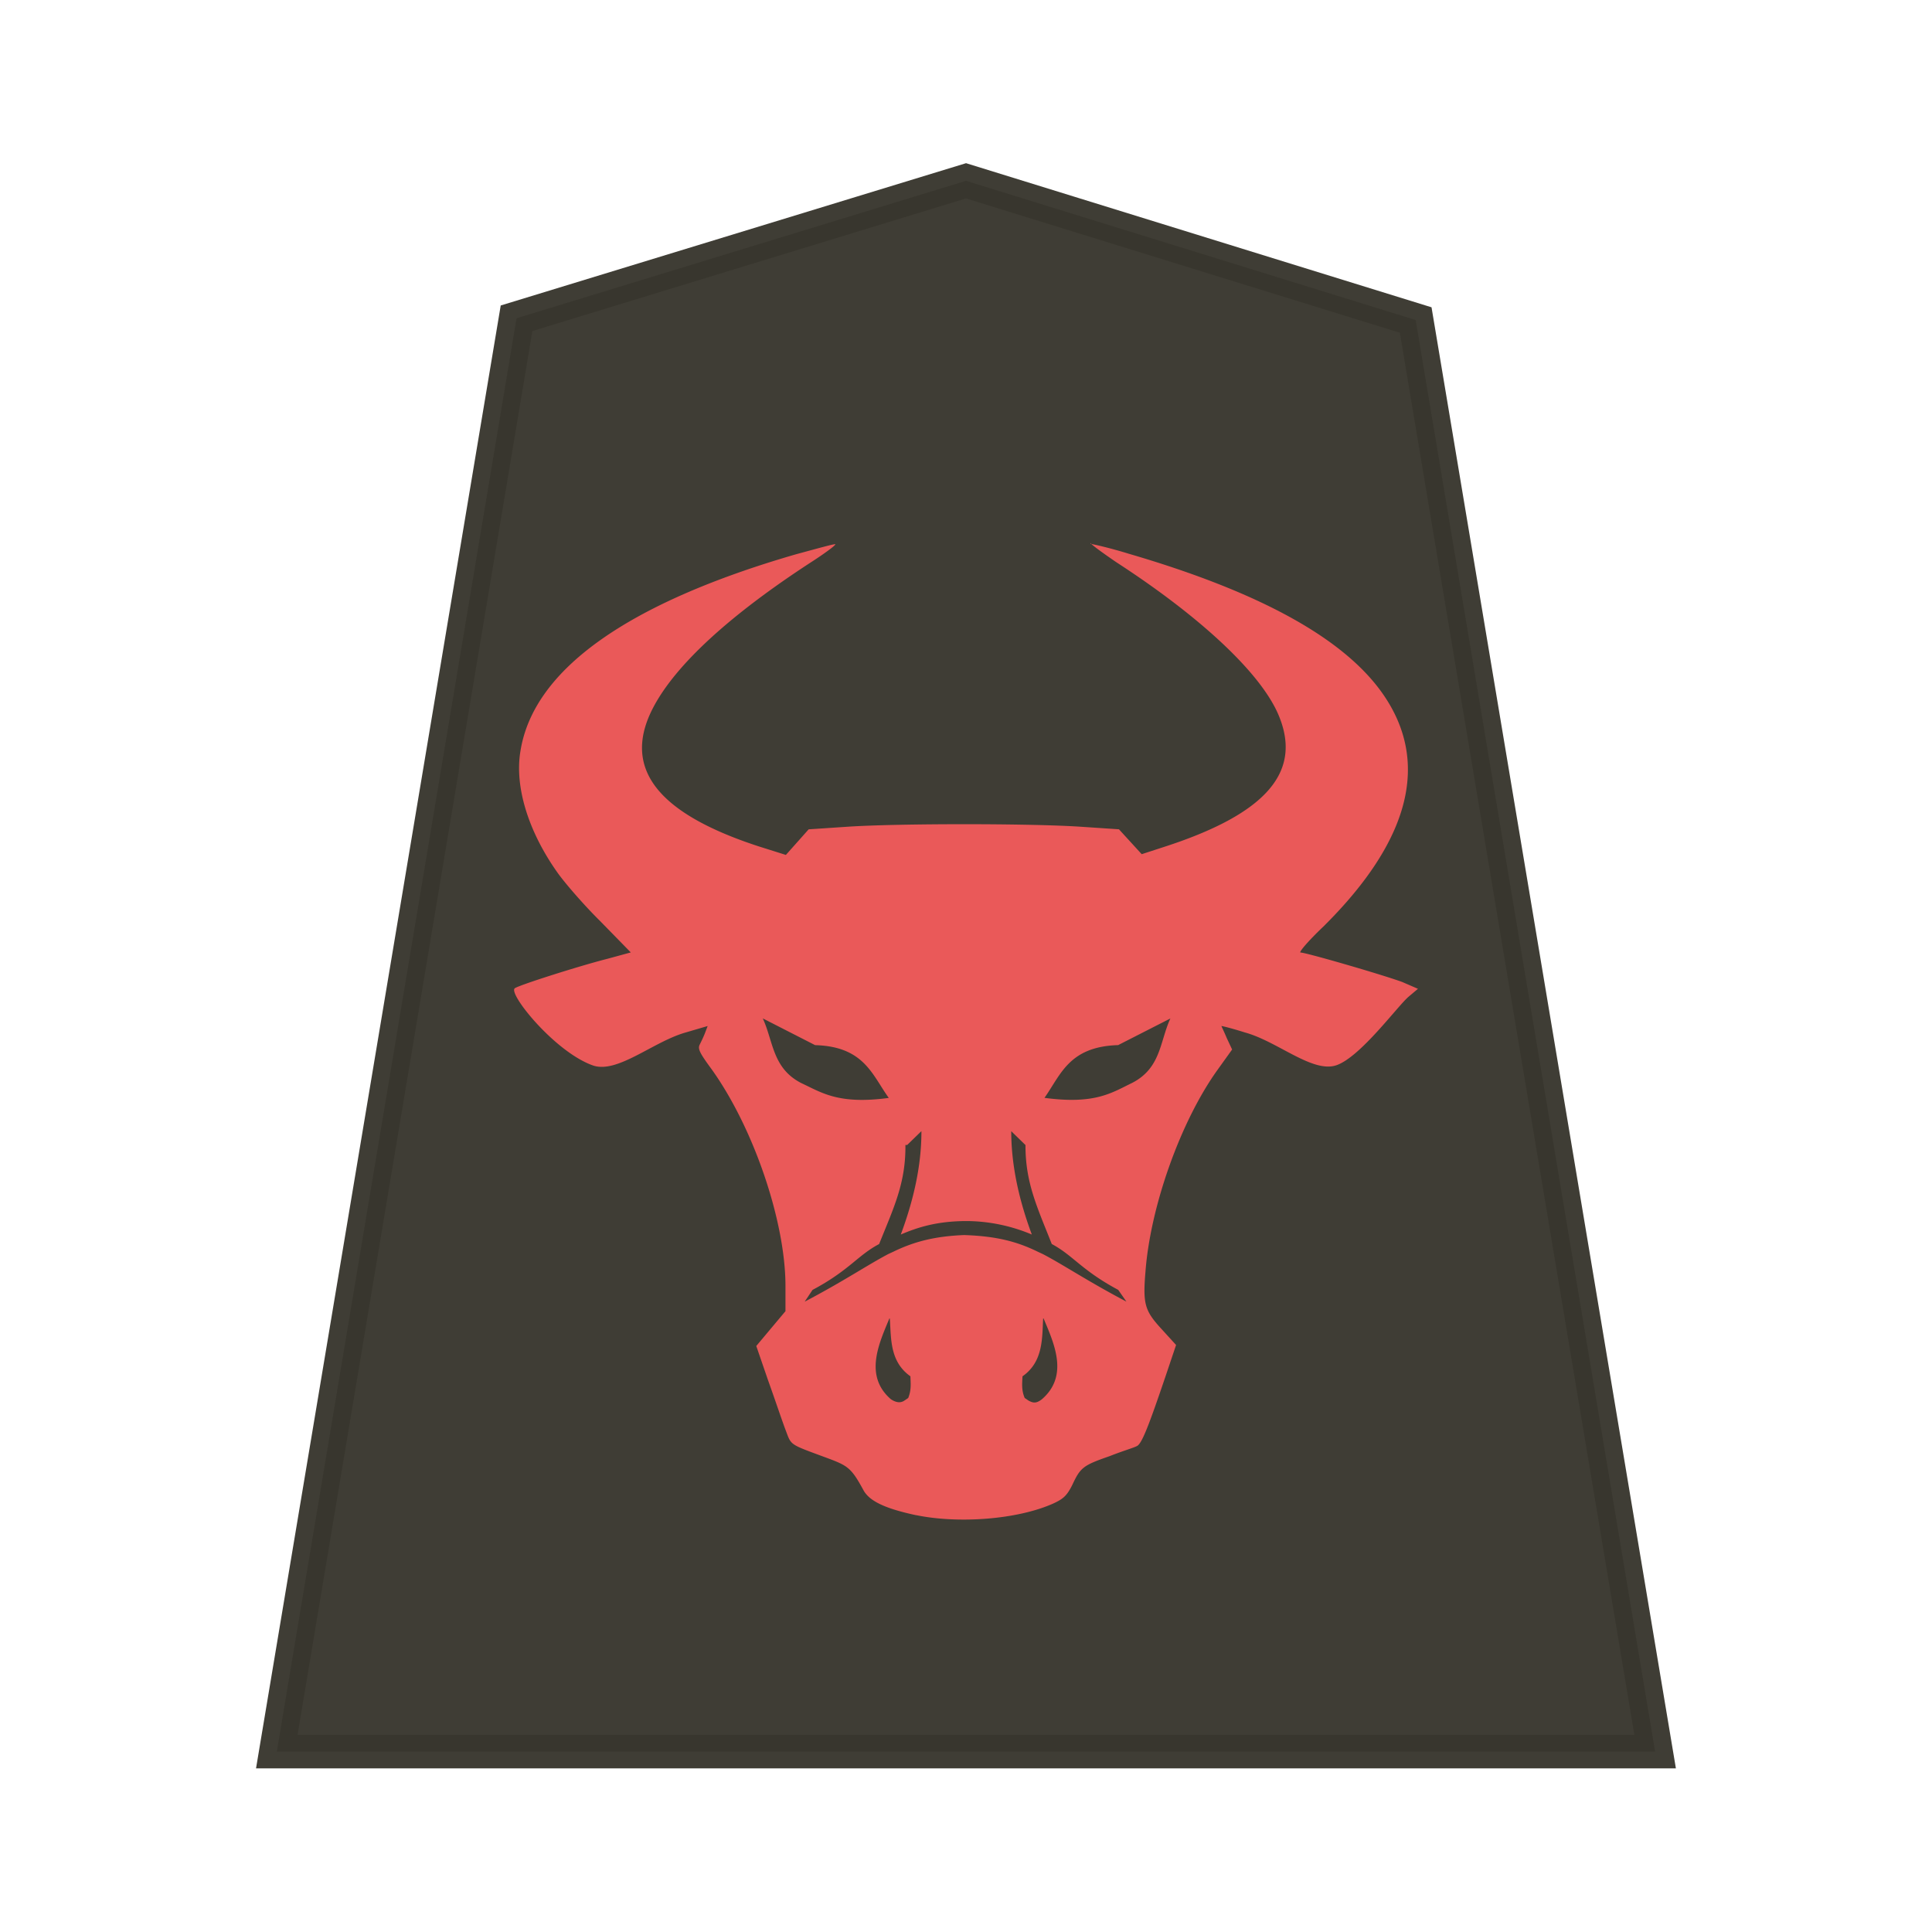<svg xmlns="http://www.w3.org/2000/svg" width="52.157" height="52.157">
    <path fill="#38362e" fill-opacity=".973" stroke="#38362e" stroke-opacity=".973" d="m-11.427 7.439-12.666 4.1-6.756 42.757H7.992L1.245 11.592Z" opacity=".99" transform="matrix(.958 0 0 .905 37.026 -1.851)"/>
    <path fill="#ea5959" d="m29.443 14.652-.002.001c-.031.011.278.24.7.528 2.246 1.458 3.831 2.935 4.342 4.047.72 1.588-.27 2.749-3.133 3.66l-.528.172-.307-.336-.307-.336-1.047-.07c-1.352-.09-4.939-.09-6.284.001l-1.046.07-.307.345-.308.346-.73-.23c-2.774-.903-3.702-2.133-2.848-3.756.604-1.146 2.046-2.476 4.25-3.911.375-.24.682-.47.663-.49-.02-.016-.49.116-1.06.27-4.568 1.322-7.091 3.123-7.44 5.31-.164.96.21 2.17.996 3.28.182.26.7.864 1.156 1.314l.826.845-.634.173c-.758.192-2.417.72-2.5.797-.173.153 1.09 1.724 2.117 2.083.653.22 1.6-.624 2.468-.883l.624-.183-.069.183c-.04.105-.106.24-.144.317-.06.115 0 .23.317.662 1.133 1.577 1.997 4.112 1.997 5.854v.682l-.394.47-.394.47.317.922c.183.509.384 1.11.47 1.335.173.45.07.374 1.231.806.47.182.567.26.884.845.163.278.566.48 1.422.662v-.002c1.123.23 2.713.124 3.697-.317.27-.125.365-.211.51-.5.22-.47.287-.527 1.007-.777.336-.134.662-.23.73-.269.134-.048.316-.518.787-1.906l.278-.826-.384-.422c-.46-.5-.518-.672-.441-1.572.134-1.755.95-4.05 1.945-5.435l.393-.548-.144-.307c-.076-.182-.144-.317-.144-.326 0-.008.279.06.634.173.883.24 1.829 1.108 2.474.883.653-.23 1.65-1.602 1.947-1.851l.25-.211-.423-.183c-.519-.192-2.597-.796-2.746-.796-.06 0 .211-.317.615-.701 2.35-2.327 2.89-4.45 1.599-6.291-1.047-1.491-3.31-2.738-6.842-3.771-.528-.163-1-.269-1.045-.269zm-8.847 12.843 1.409.72c1.325.036 1.542.807 1.989 1.425-1.363.183-1.81-.144-2.367-.403-.777-.403-.748-1.124-1.033-1.74zm11 0c-.288.624-.25 1.336-1.033 1.74-.557.269-1.003.586-2.366.403.441-.624.662-1.384 1.989-1.424zm-7.105 3.415.384-.374c.002.95-.22 1.887-.557 2.792.49-.21.99-.355 1.731-.364h.077a4.6 4.6 0 0 1 1.73.364c-.336-.902-.556-1.844-.556-2.79l.384.374c-.002 1.023.316 1.672.71 2.672.576.307.806.71 1.794 1.238l.221.317c-1.058-.557-1.69-.988-2.257-1.284l-.134-.062c-.567-.278-1.125-.422-1.991-.451-.807.033-1.359.182-1.913.451l-.134.062c-.566.298-1.2.73-2.256 1.285l.211-.317c.993-.528 1.215-.931 1.798-1.238.403-1.002.72-1.65.71-2.674zm-.47 4.683c.04.528-.01 1.161.557 1.562.005.192.03.365-.06.586l-.07.048-.007.005-.007.005-.01.005-.008.006-.01.007q-.007.003-.01.006l-.02.01c-.077.035-.183.037-.327-.06-.73-.634-.316-1.51-.04-2.177zm4.15 0h.002v.001c.278.663.69 1.54-.041 2.177-.144.115-.23.105-.326.06l-.02-.009q-.009-.002-.01-.006l-.01-.007-.01-.005-.009-.006-.007-.005-.007-.005-.07-.048c-.09-.21-.069-.393-.059-.585.566-.394.528-1.043.557-1.562z"/>
</svg>

